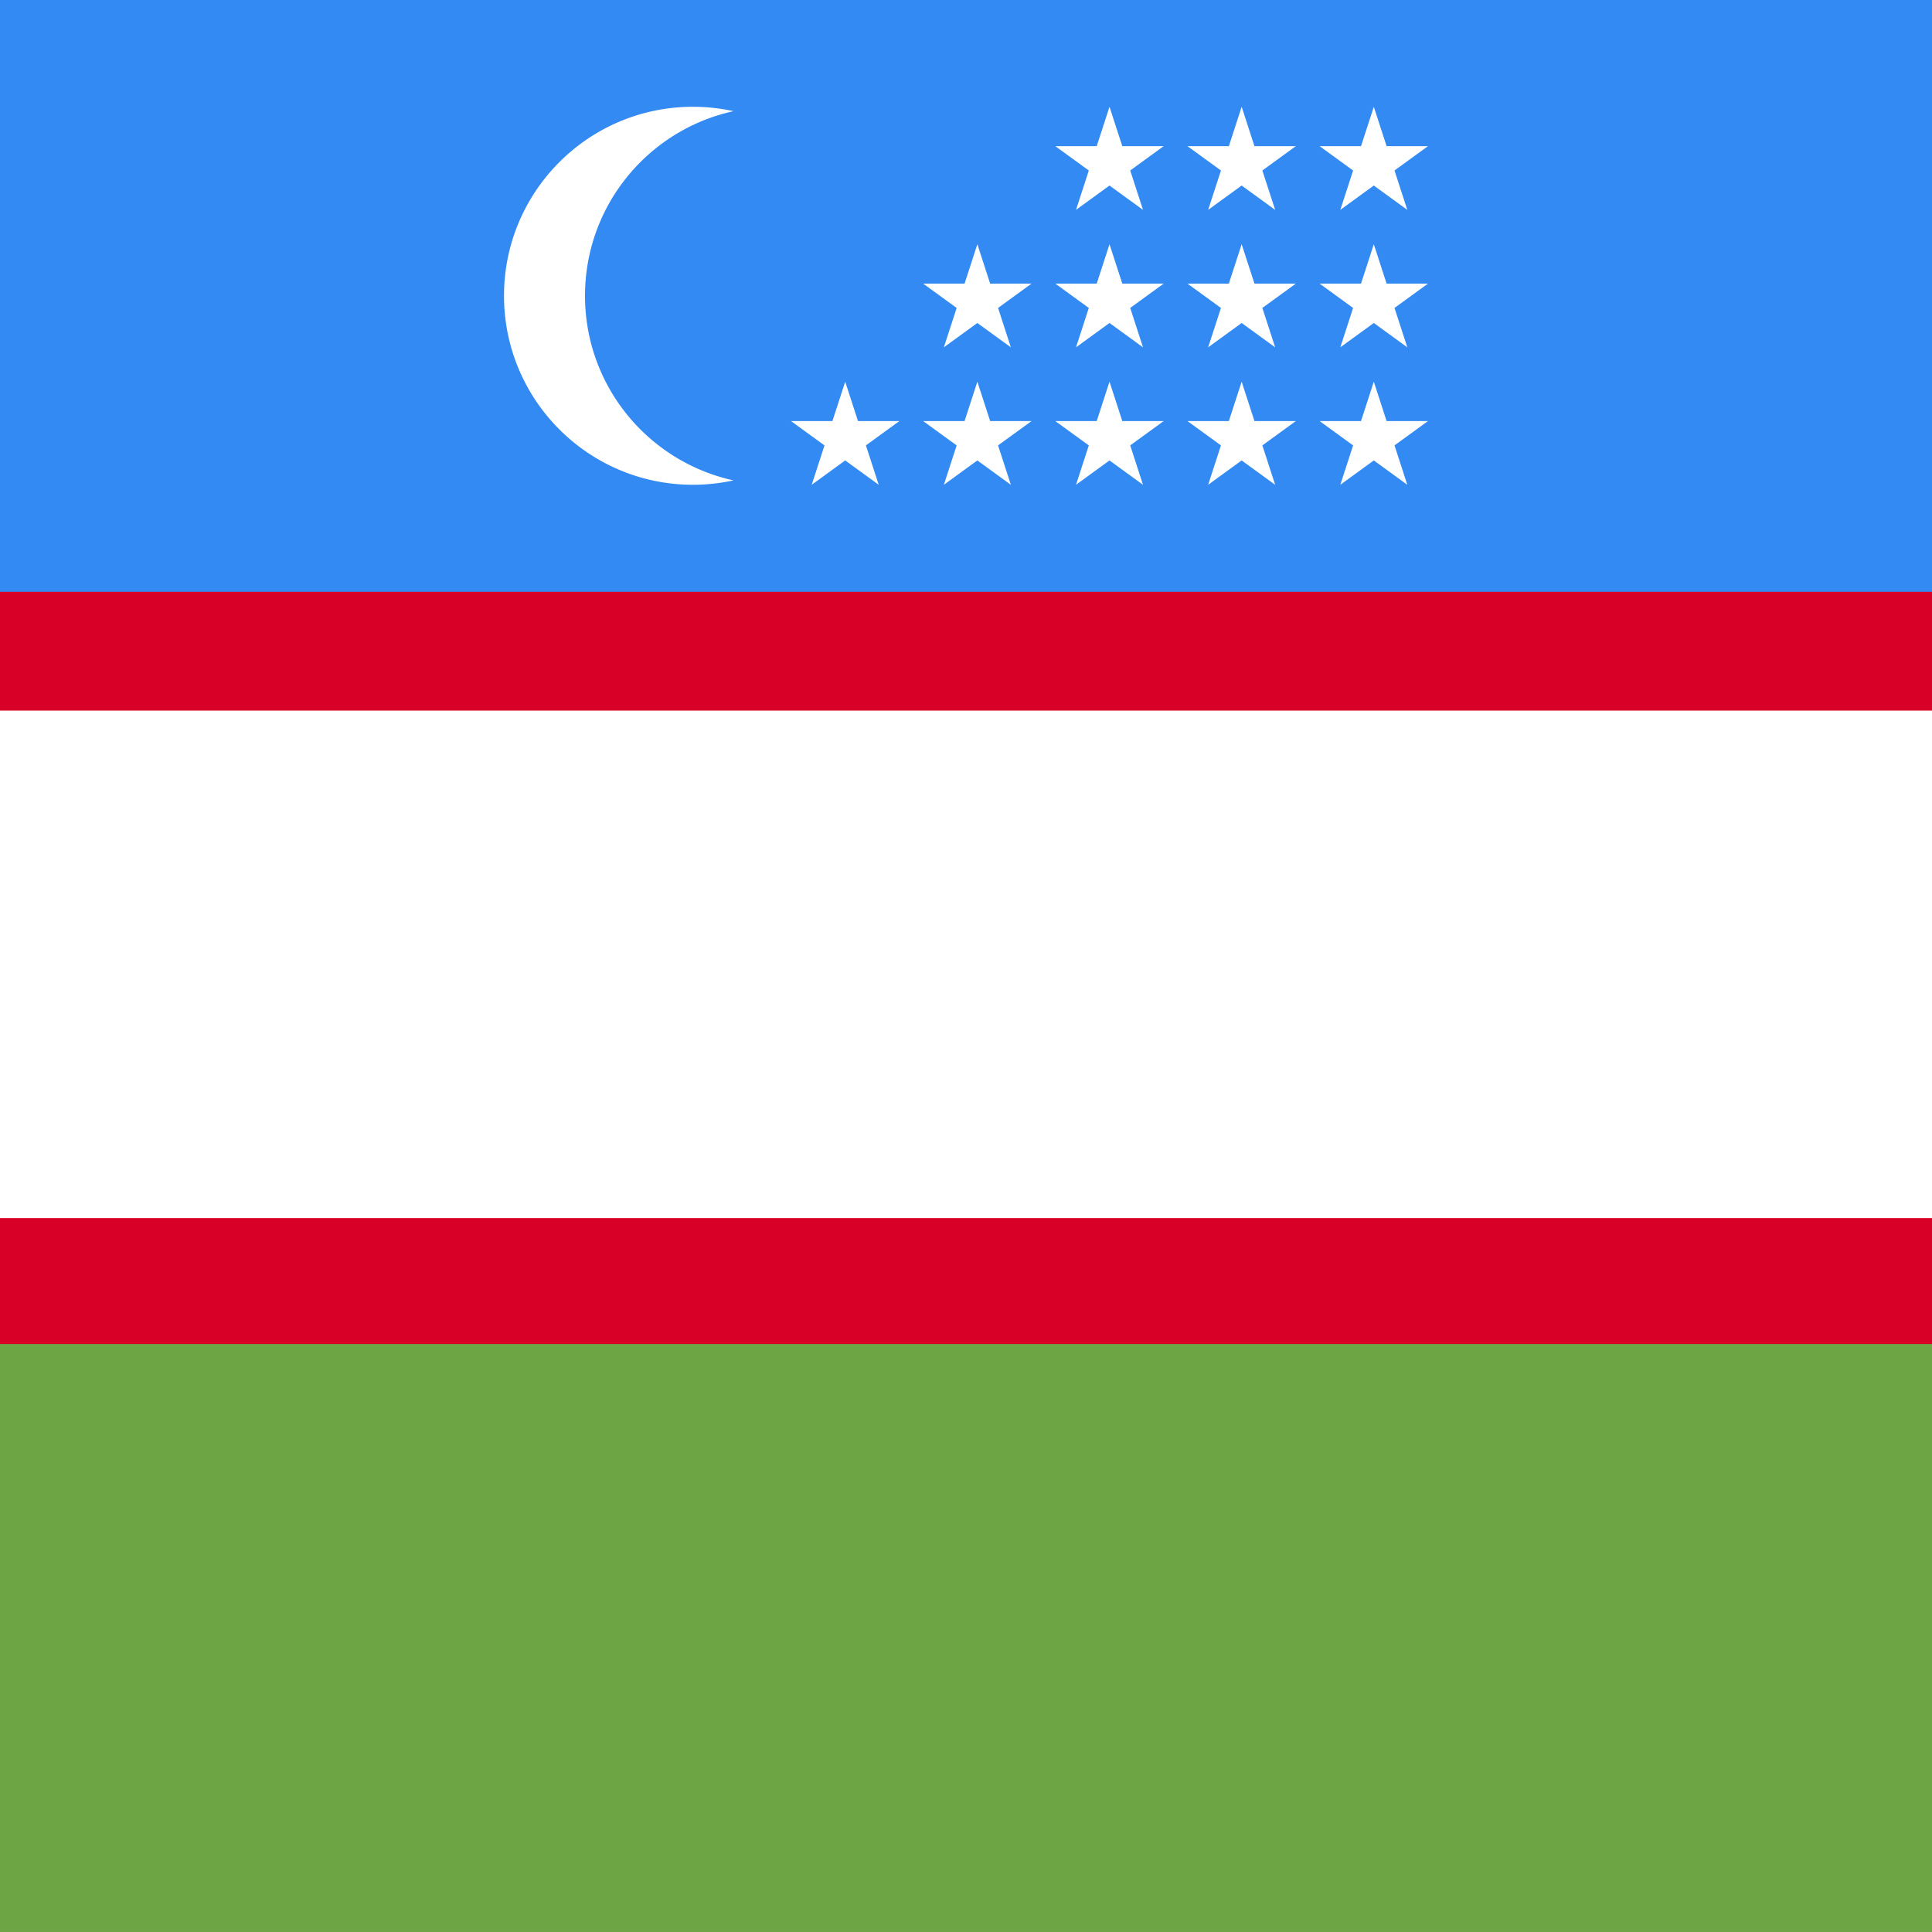 <svg xmlns="http://www.w3.org/2000/svg" viewBox="85.333 85.333 341.333 341.333"><rect x="85.333" y="85.333" width="341.333" height="341.333" fill="#333333" stroke="none"/><path fill="#D80027" d="M0 85.337h512v341.326H0z"/><path fill="#6DA544" d="M0 322.783h512v103.88H0z"/><path fill="#338AF3" d="M0 85.337h512v104.515H0z"/><path fill="#FFF" d="M0 210.877h512v89.656H0z"/><path fill="#338AF3" d="M0 85.337h512v104.515H0z"/><g fill="#FFF"><path d="M188.688 137.589c0-15.984 11.234-29.339 26.236-32.614a33.531 33.531 0 0 0-7.155-.777c-18.442 0-33.391 14.949-33.391 33.391s14.949 33.391 33.391 33.391c2.458 0 4.85-.273 7.155-.777-15.002-3.275-26.236-16.63-26.236-32.614M234.658 152.766l2.261 6.957h7.315l-5.918 4.301 2.261 6.956-5.919-4.3-5.918 4.3 2.261-6.956-5.918-4.301h7.315zM258.006 152.766l2.26 6.957h7.315l-5.918 4.301 2.261 6.956-5.918-4.3-5.918 4.3 2.26-6.956-5.917-4.301h7.314zM281.353 152.766l2.26 6.957h7.315l-5.917 4.301 2.26 6.956-5.918-4.3-5.918 4.3 2.26-6.956-5.918-4.301h7.315zM304.7 152.766l2.262 6.957h7.315l-5.919 4.301 2.261 6.956-5.919-4.3-5.918 4.3 2.262-6.956-5.919-4.301h7.314zM328.048 152.766l2.26 6.957h7.315l-5.918 4.301 2.261 6.956-5.918-4.3-5.918 4.3 2.26-6.956-5.917-4.301h7.314zM258.006 128.482l2.26 6.956h7.315l-5.918 4.3 2.261 6.957-5.918-4.299-5.918 4.299 2.26-6.957-5.917-4.3h7.314zM281.353 128.482l2.26 6.956h7.315l-5.917 4.3 2.26 6.957-5.918-4.299-5.918 4.299 2.26-6.957-5.918-4.3h7.315zM304.7 128.482l2.262 6.956h7.315l-5.919 4.3 2.261 6.957-5.919-4.299-5.918 4.299 2.262-6.957-5.919-4.3h7.314zM328.048 128.482l2.26 6.956h7.315l-5.918 4.3 2.261 6.957-5.918-4.299-5.918 4.299 2.26-6.957-5.917-4.3h7.314zM281.353 104.198l2.26 6.956h7.315l-5.917 4.3 2.26 6.957-5.918-4.3-5.918 4.3 2.26-6.957-5.918-4.3h7.315zM304.7 104.198l2.262 6.956h7.315l-5.919 4.3 2.261 6.957-5.919-4.3-5.918 4.3 2.262-6.957-5.919-4.3h7.314zM328.048 104.198l2.26 6.956h7.315l-5.918 4.3 2.261 6.957-5.918-4.3-5.918 4.3 2.26-6.957-5.917-4.3h7.314z"/></g></svg>